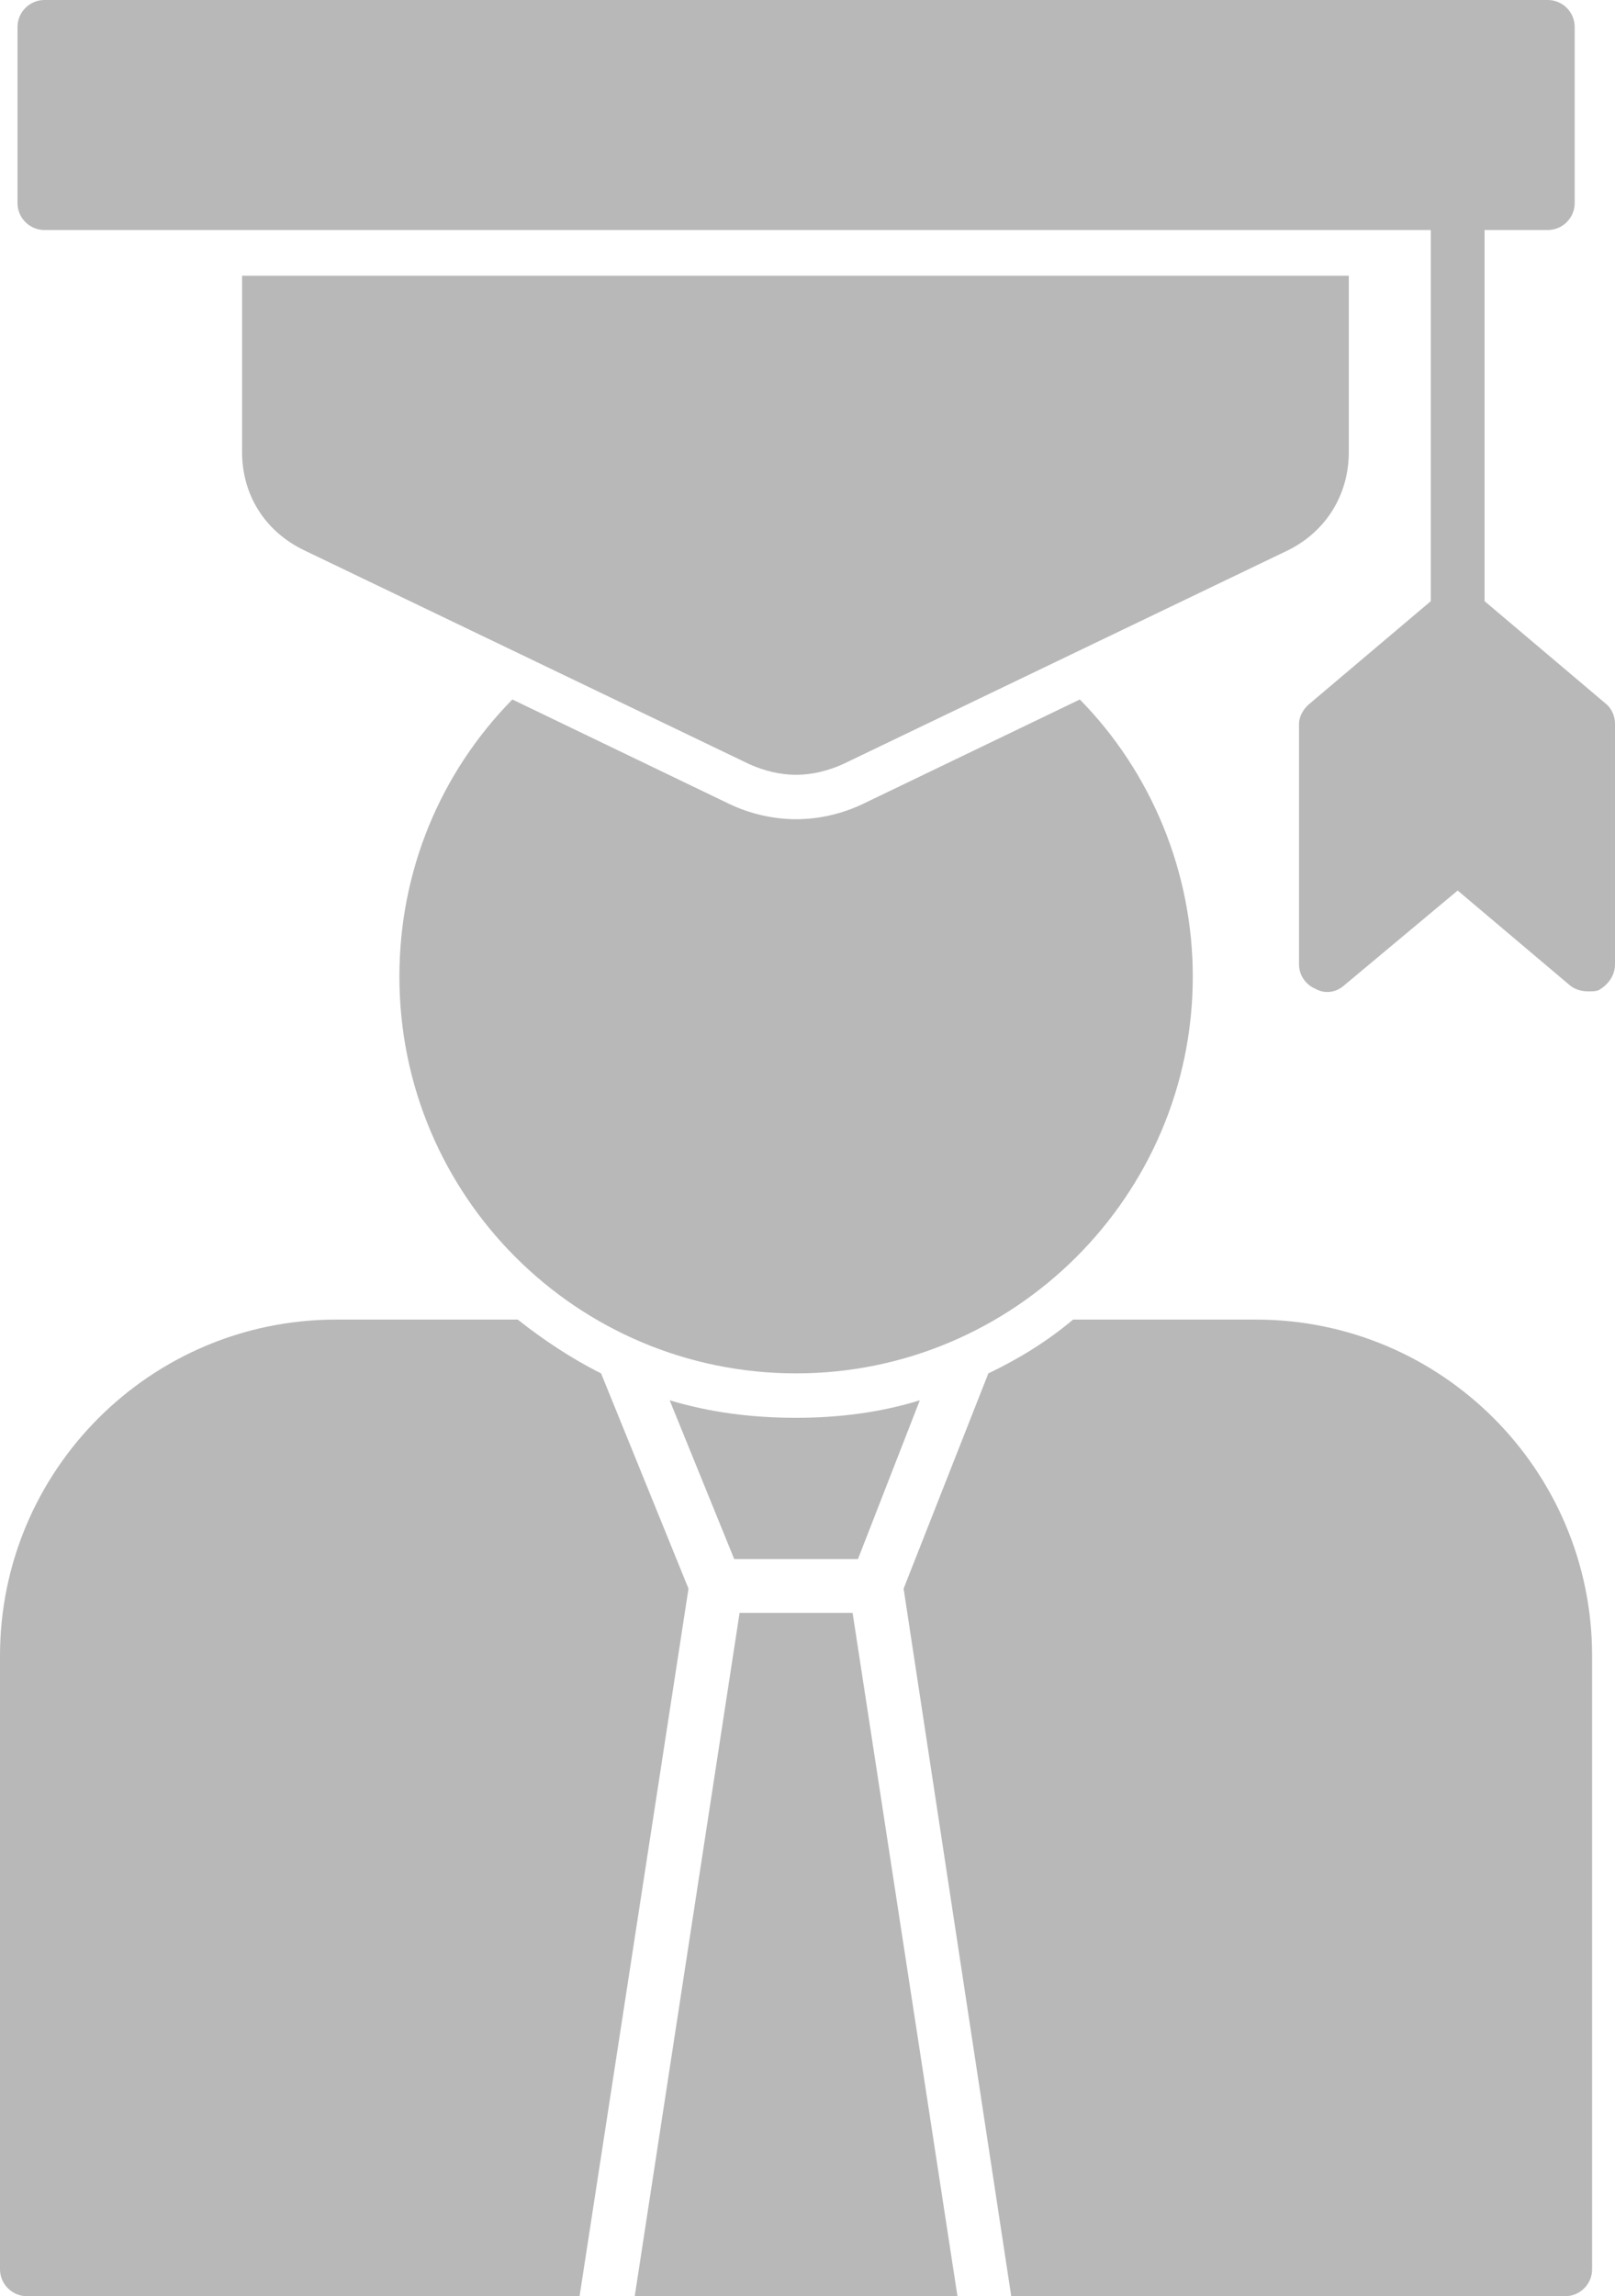<?xml version="1.0" encoding="utf-8"?>
<svg width="24.625" height="35" viewBox="0 0 24.625 35" fill="none" xmlns="http://www.w3.org/2000/svg">
  <g>
    <path d="M4.408 6.161C4.326 6.161 4.224 6.141 4.142 6.079C4.142 6.079 2.419 4.624 2.419 4.624C2.419 4.624 0.677 6.079 0.677 6.079C0.554 6.182 0.39 6.202 0.246 6.12C0.103 6.059 0 5.915 0 5.751C0 5.751 0 2.081 0 2.081C0 1.979 0.062 1.856 0.164 1.774C0.164 1.774 2.153 0.092 2.153 0.092C2.296 -0.031 2.522 -0.031 2.686 0.092C2.686 0.092 4.675 1.774 4.675 1.774C4.777 1.856 4.818 1.979 4.818 2.081C4.818 2.081 4.818 5.751 4.818 5.751C4.818 5.915 4.716 6.059 4.572 6.141C4.531 6.161 4.47 6.161 4.408 6.161C4.408 6.161 4.408 6.161 4.408 6.161Z" fill="#B8B8B8" fill-rule="evenodd" transform="translate(19.807 8.95)" />
    <path d="M8.448 7.607C8.202 7.607 7.955 7.545 7.73 7.443C7.73 7.443 0.943 4.183 0.943 4.183C0.349 3.896 0 3.342 0 2.686C0 2.686 0 0 0 0L16.875 0C16.875 0 16.875 2.686 16.875 2.686C16.875 3.342 16.526 3.896 15.952 4.183C15.952 4.183 9.165 7.443 9.165 7.443C8.94 7.545 8.694 7.607 8.448 7.607C8.448 7.607 8.448 7.607 8.448 7.607Z" fill="#B8B8B8" fill-rule="evenodd" transform="translate(3.691 4.203)" />
    <path d="M0.41 7.094C0.185 7.094 0 6.91 0 6.684C0 6.684 0 0.41 0 0.41C0 0.185 0.185 0 0.41 0C0.636 0 0.82 0.185 0.82 0.41C0.82 0.41 0.82 6.684 0.82 6.684C0.82 6.91 0.636 7.094 0.41 7.094C0.41 7.094 0.41 7.094 0.41 7.094Z" fill="#B8B8B8" fill-rule="evenodd" transform="translate(21.816 2.686)" />
    <path d="M23.866 14.886L15.419 14.886L13.778 4.101C13.778 4.101 15.07 0.82 15.07 0.82C15.542 0.595 15.972 0.328 16.362 0C16.362 0 19.15 0 19.15 0C21.98 0 24.276 2.296 24.276 5.126C24.276 5.126 24.276 14.476 24.276 14.476C24.276 14.701 24.092 14.886 23.866 14.886C23.866 14.886 23.866 14.886 23.866 14.886ZM14.599 14.886L9.678 14.886L11.277 4.47L13 4.47L14.599 14.886ZM11.195 3.65C11.195 3.65 10.211 1.23 10.211 1.23C10.826 1.415 11.462 1.497 12.138 1.497C12.794 1.497 13.43 1.415 14.025 1.23C14.025 1.23 13.082 3.65 13.082 3.65L11.195 3.65ZM8.837 14.886C8.837 14.886 0.41 14.886 0.41 14.886C0.185 14.886 0 14.701 0 14.476C0 14.476 0 5.126 0 5.126C0 2.296 2.296 0 5.126 0C5.126 0 7.894 0 7.894 0C8.284 0.308 8.714 0.595 9.165 0.82C9.165 0.82 10.498 4.101 10.498 4.101L8.837 14.886Z" fill="#B8B8B8" fill-rule="evenodd" transform="translate(0 20.114)" />
    <path d="M6.049 10.272C2.707 10.272 0 7.566 0 4.224C0 2.624 0.615 1.128 1.722 0C1.722 0 5.044 1.599 5.044 1.599C5.351 1.743 5.7 1.825 6.049 1.825C6.397 1.825 6.746 1.743 7.053 1.599C7.053 1.599 10.375 0 10.375 0C11.462 1.107 12.097 2.624 12.097 4.224C12.097 7.566 9.37 10.272 6.049 10.272C6.049 10.272 6.049 10.272 6.049 10.272Z" fill="#B8B8B8" fill-rule="evenodd" transform="translate(6.09 10.662)" />
    <path d="M23.333 3.506C23.333 3.506 0.41 3.506 0.41 3.506C0.185 3.506 0 3.322 0 3.096C0 3.096 0 0.41 0 0.41C0 0.185 0.185 0 0.41 0C0.41 0 23.333 0 23.333 0C23.559 0 23.743 0.185 23.743 0.41C23.743 0.41 23.743 3.096 23.743 3.096C23.743 3.322 23.559 3.506 23.333 3.506C23.333 3.506 23.333 3.506 23.333 3.506Z" fill="#B8B8B8" fill-rule="evenodd" transform="translate(0.267 0)" />
  </g>
</svg>